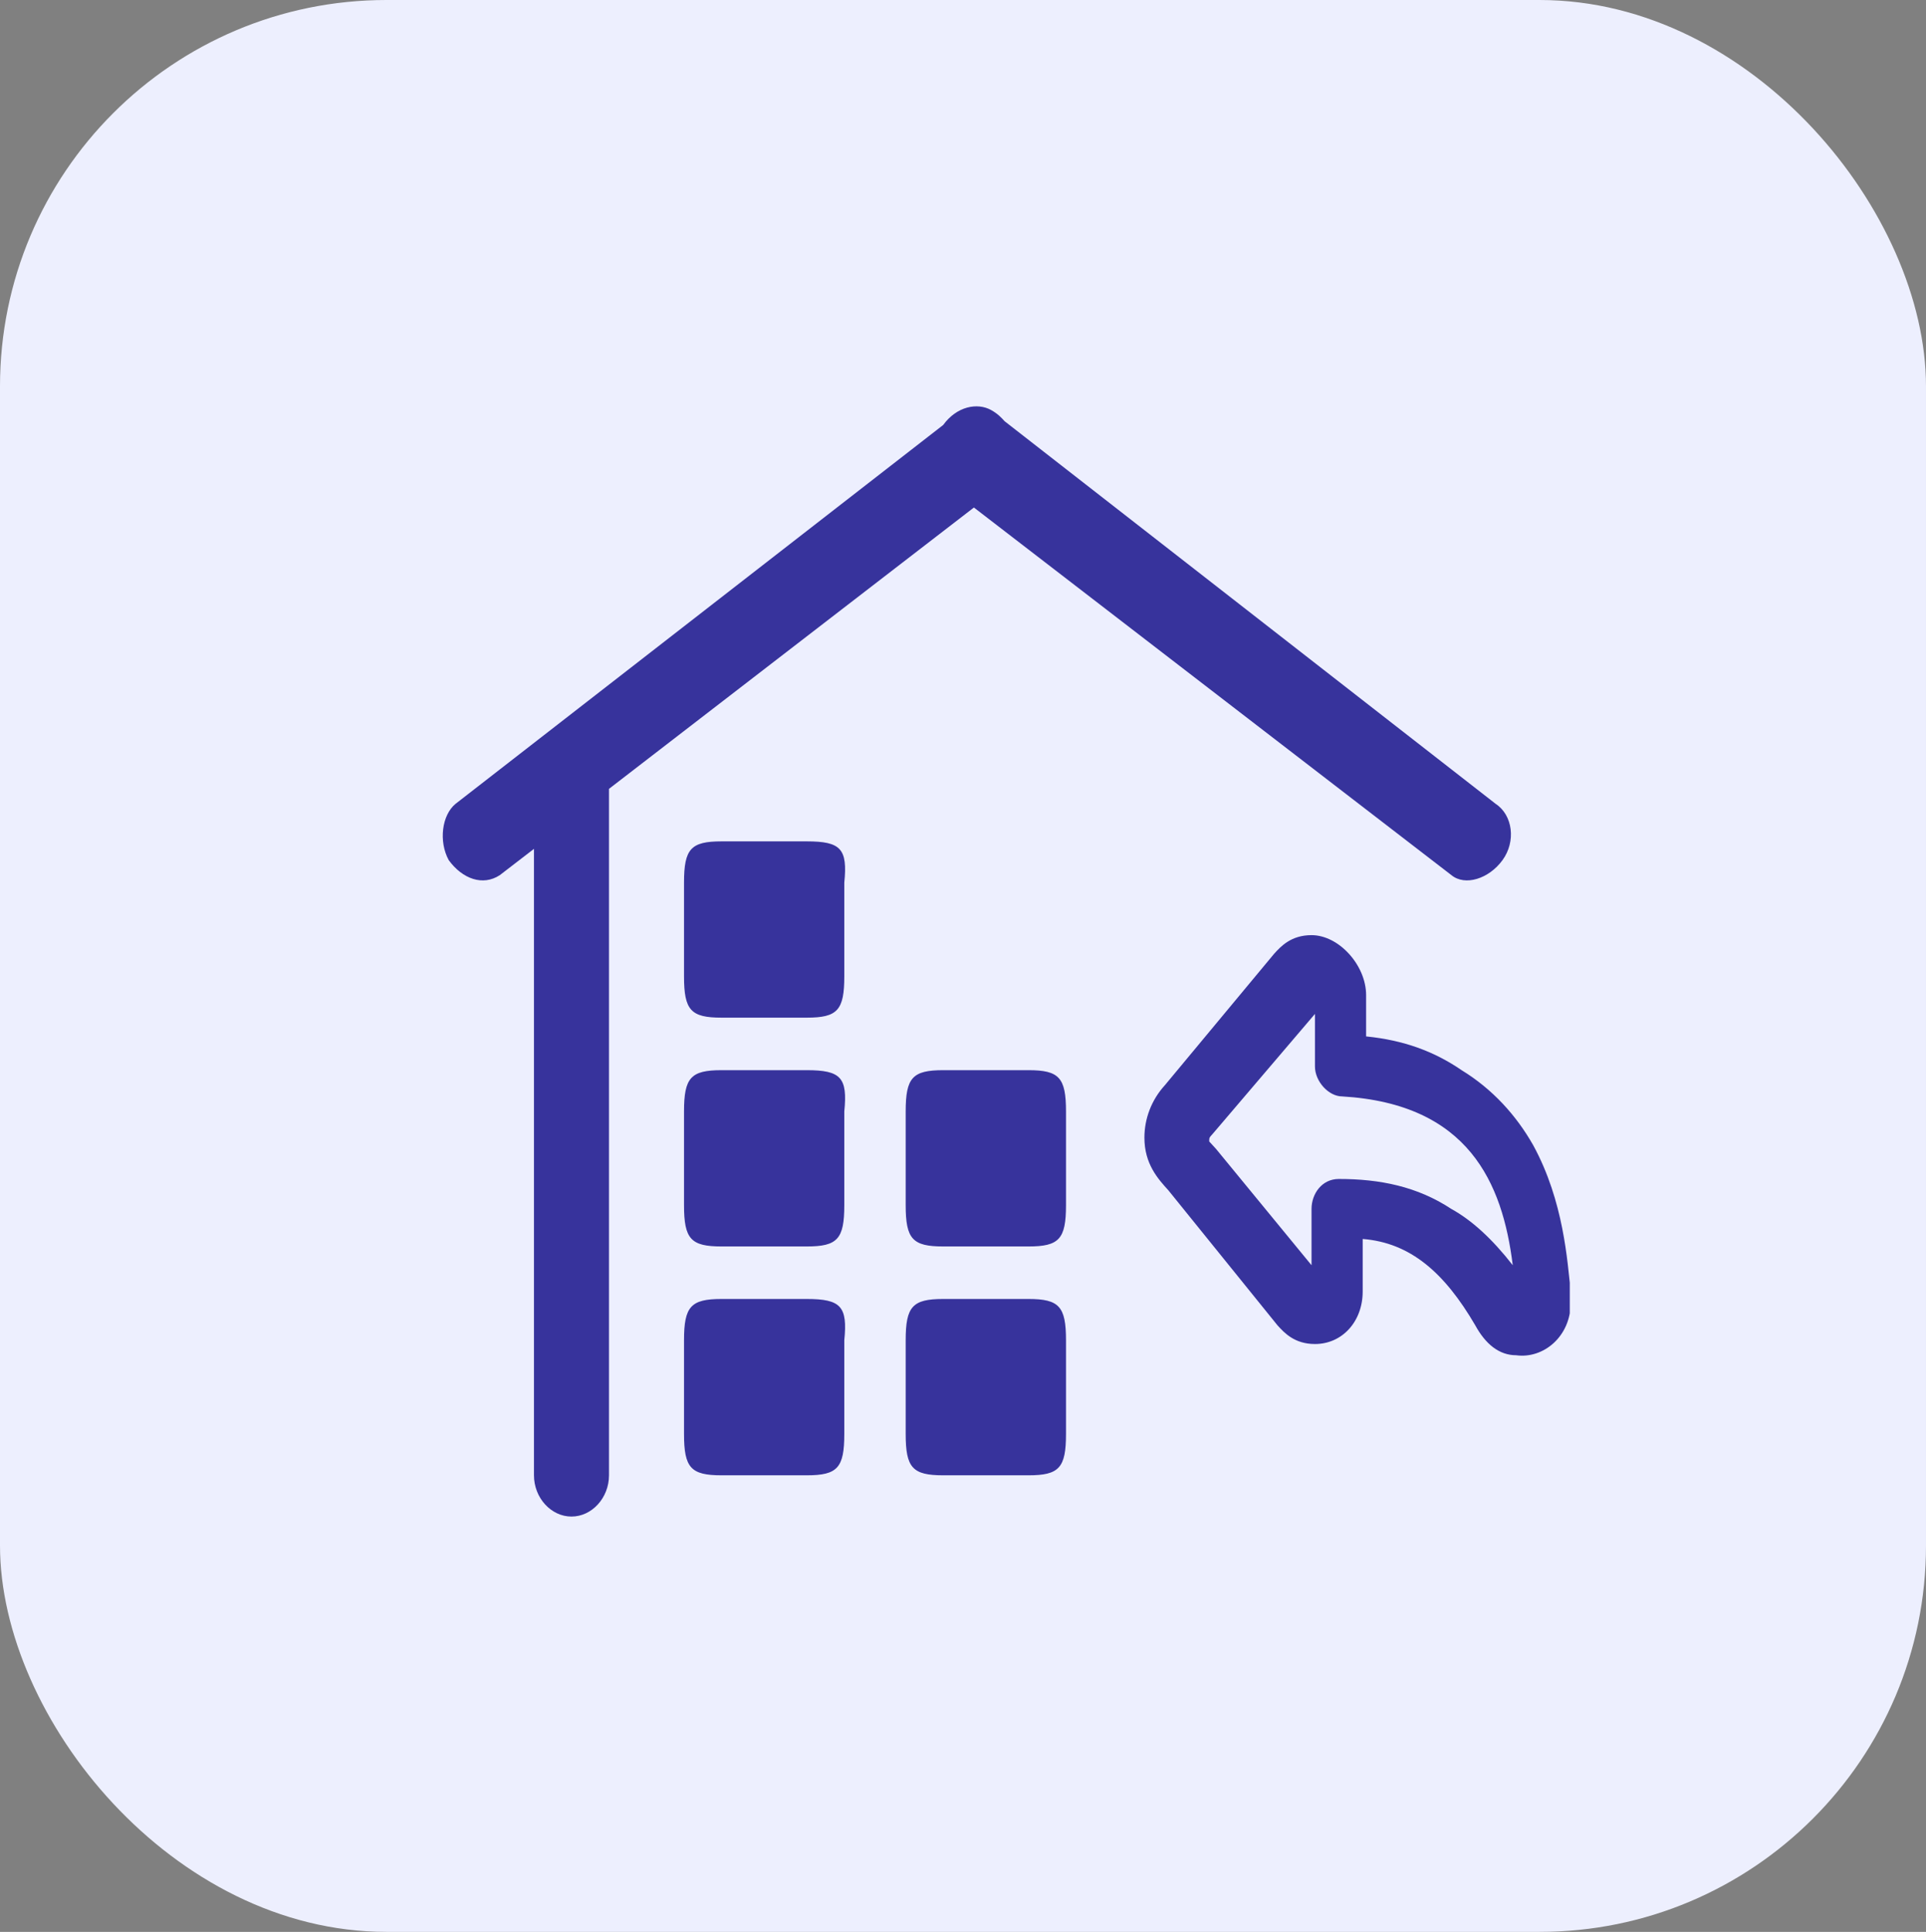 <svg xmlns="http://www.w3.org/2000/svg" xmlns:xlink="http://www.w3.org/1999/xlink" width="47.85" height="48" viewBox="0 0 47.85 48" fill="none">
<rect x="0" y="0" width="47.85" height="48" fill="#808080" stroke="none"/>
<rect  x="0" y="0" width="47.85" height="48" rx="9.6"    fill="#EDEFFE" >
</rect>
<g  clip-path="url(#clip-path-0)">
<path d="M39.023 32.368L39.023 32.089C38.939 31.343 38.854 29.852 38.091 28.454C37.668 27.708 37.075 27.056 36.312 26.59C35.634 26.124 34.872 25.844 33.94 25.751L33.94 24.726C33.94 24.353 33.77 23.98 33.516 23.701C33.262 23.421 32.923 23.235 32.584 23.235C32.076 23.235 31.821 23.514 31.652 23.701L28.941 26.963C28.602 27.335 28.432 27.801 28.432 28.267C28.432 28.92 28.771 29.293 29.025 29.572L31.737 32.928C31.906 33.114 32.16 33.394 32.669 33.394C33.347 33.394 33.855 32.834 33.855 32.089L33.855 30.784C35.041 30.877 35.889 31.623 36.651 32.928C36.905 33.394 37.244 33.673 37.668 33.673C38.345 33.766 39.023 33.207 39.023 32.368C39.023 32.462 39.023 32.368 39.023 32.368ZM36.058 30.038C35.211 29.479 34.279 29.293 33.262 29.293C32.838 29.293 32.584 29.665 32.584 30.038L32.584 31.436L30.212 28.547L30.042 28.361C30.042 28.267 30.042 28.267 30.127 28.174L32.669 25.192L32.669 26.497C32.669 26.869 33.008 27.242 33.347 27.242C36.481 27.429 37.329 29.386 37.583 31.436C37.075 30.784 36.566 30.318 36.058 30.038ZM36.058 21.743C36.397 22.023 36.99 21.837 37.329 21.371C37.668 20.905 37.583 20.252 37.159 19.973L24.959 10.466C24.874 10.373 24.789 10.28 24.62 10.186C24.281 10 23.772 10.093 23.433 10.559L11.317 19.973C10.978 20.252 10.894 20.905 11.148 21.371C11.487 21.837 11.995 22.023 12.419 21.743L13.266 21.091L13.266 36.656C13.266 37.215 13.69 37.681 14.198 37.681C14.706 37.681 15.13 37.215 15.13 36.656L15.13 19.6L24.196 12.61L36.058 21.743ZM20.044 20.905L17.926 20.905C17.163 20.905 16.994 21.091 16.994 21.93L16.994 24.26C16.994 25.099 17.163 25.285 17.926 25.285L20.044 25.285C20.807 25.285 20.976 25.099 20.976 24.26L20.976 21.93C21.061 21.091 20.892 20.905 20.044 20.905ZM20.044 26.59L17.926 26.59C17.163 26.59 16.994 26.776 16.994 27.615L16.994 29.945C16.994 30.784 17.163 30.97 17.926 30.97L20.044 30.97C20.807 30.97 20.976 30.784 20.976 29.945L20.976 27.615C21.061 26.776 20.892 26.59 20.044 26.59ZM20.044 32.275L17.926 32.275C17.163 32.275 16.994 32.462 16.994 33.3L16.994 35.63C16.994 36.469 17.163 36.656 17.926 36.656L20.044 36.656C20.807 36.656 20.976 36.469 20.976 35.63L20.976 33.3C21.061 32.462 20.892 32.275 20.044 32.275ZM25.552 32.275L23.433 32.275C22.671 32.275 22.501 32.462 22.501 33.3L22.501 35.63C22.501 36.469 22.671 36.656 23.433 36.656L25.552 36.656C26.314 36.656 26.484 36.469 26.484 35.63L26.484 33.3C26.484 32.462 26.314 32.275 25.552 32.275ZM25.552 26.59L23.433 26.59C22.671 26.59 22.501 26.776 22.501 27.615L22.501 29.945C22.501 30.784 22.671 30.97 23.433 30.97L25.552 30.97C26.314 30.97 26.484 30.784 26.484 29.945L26.484 27.615C26.484 26.776 26.314 26.59 25.552 26.59Z"   fill="#37339C" >
</path>
</g>
<defs>
<clipPath id="clip-path-0">
<path d="M11 38L39 38L39 10L11 10L11 38Z" fill="white"/>
</clipPath>
</defs>
</svg>

